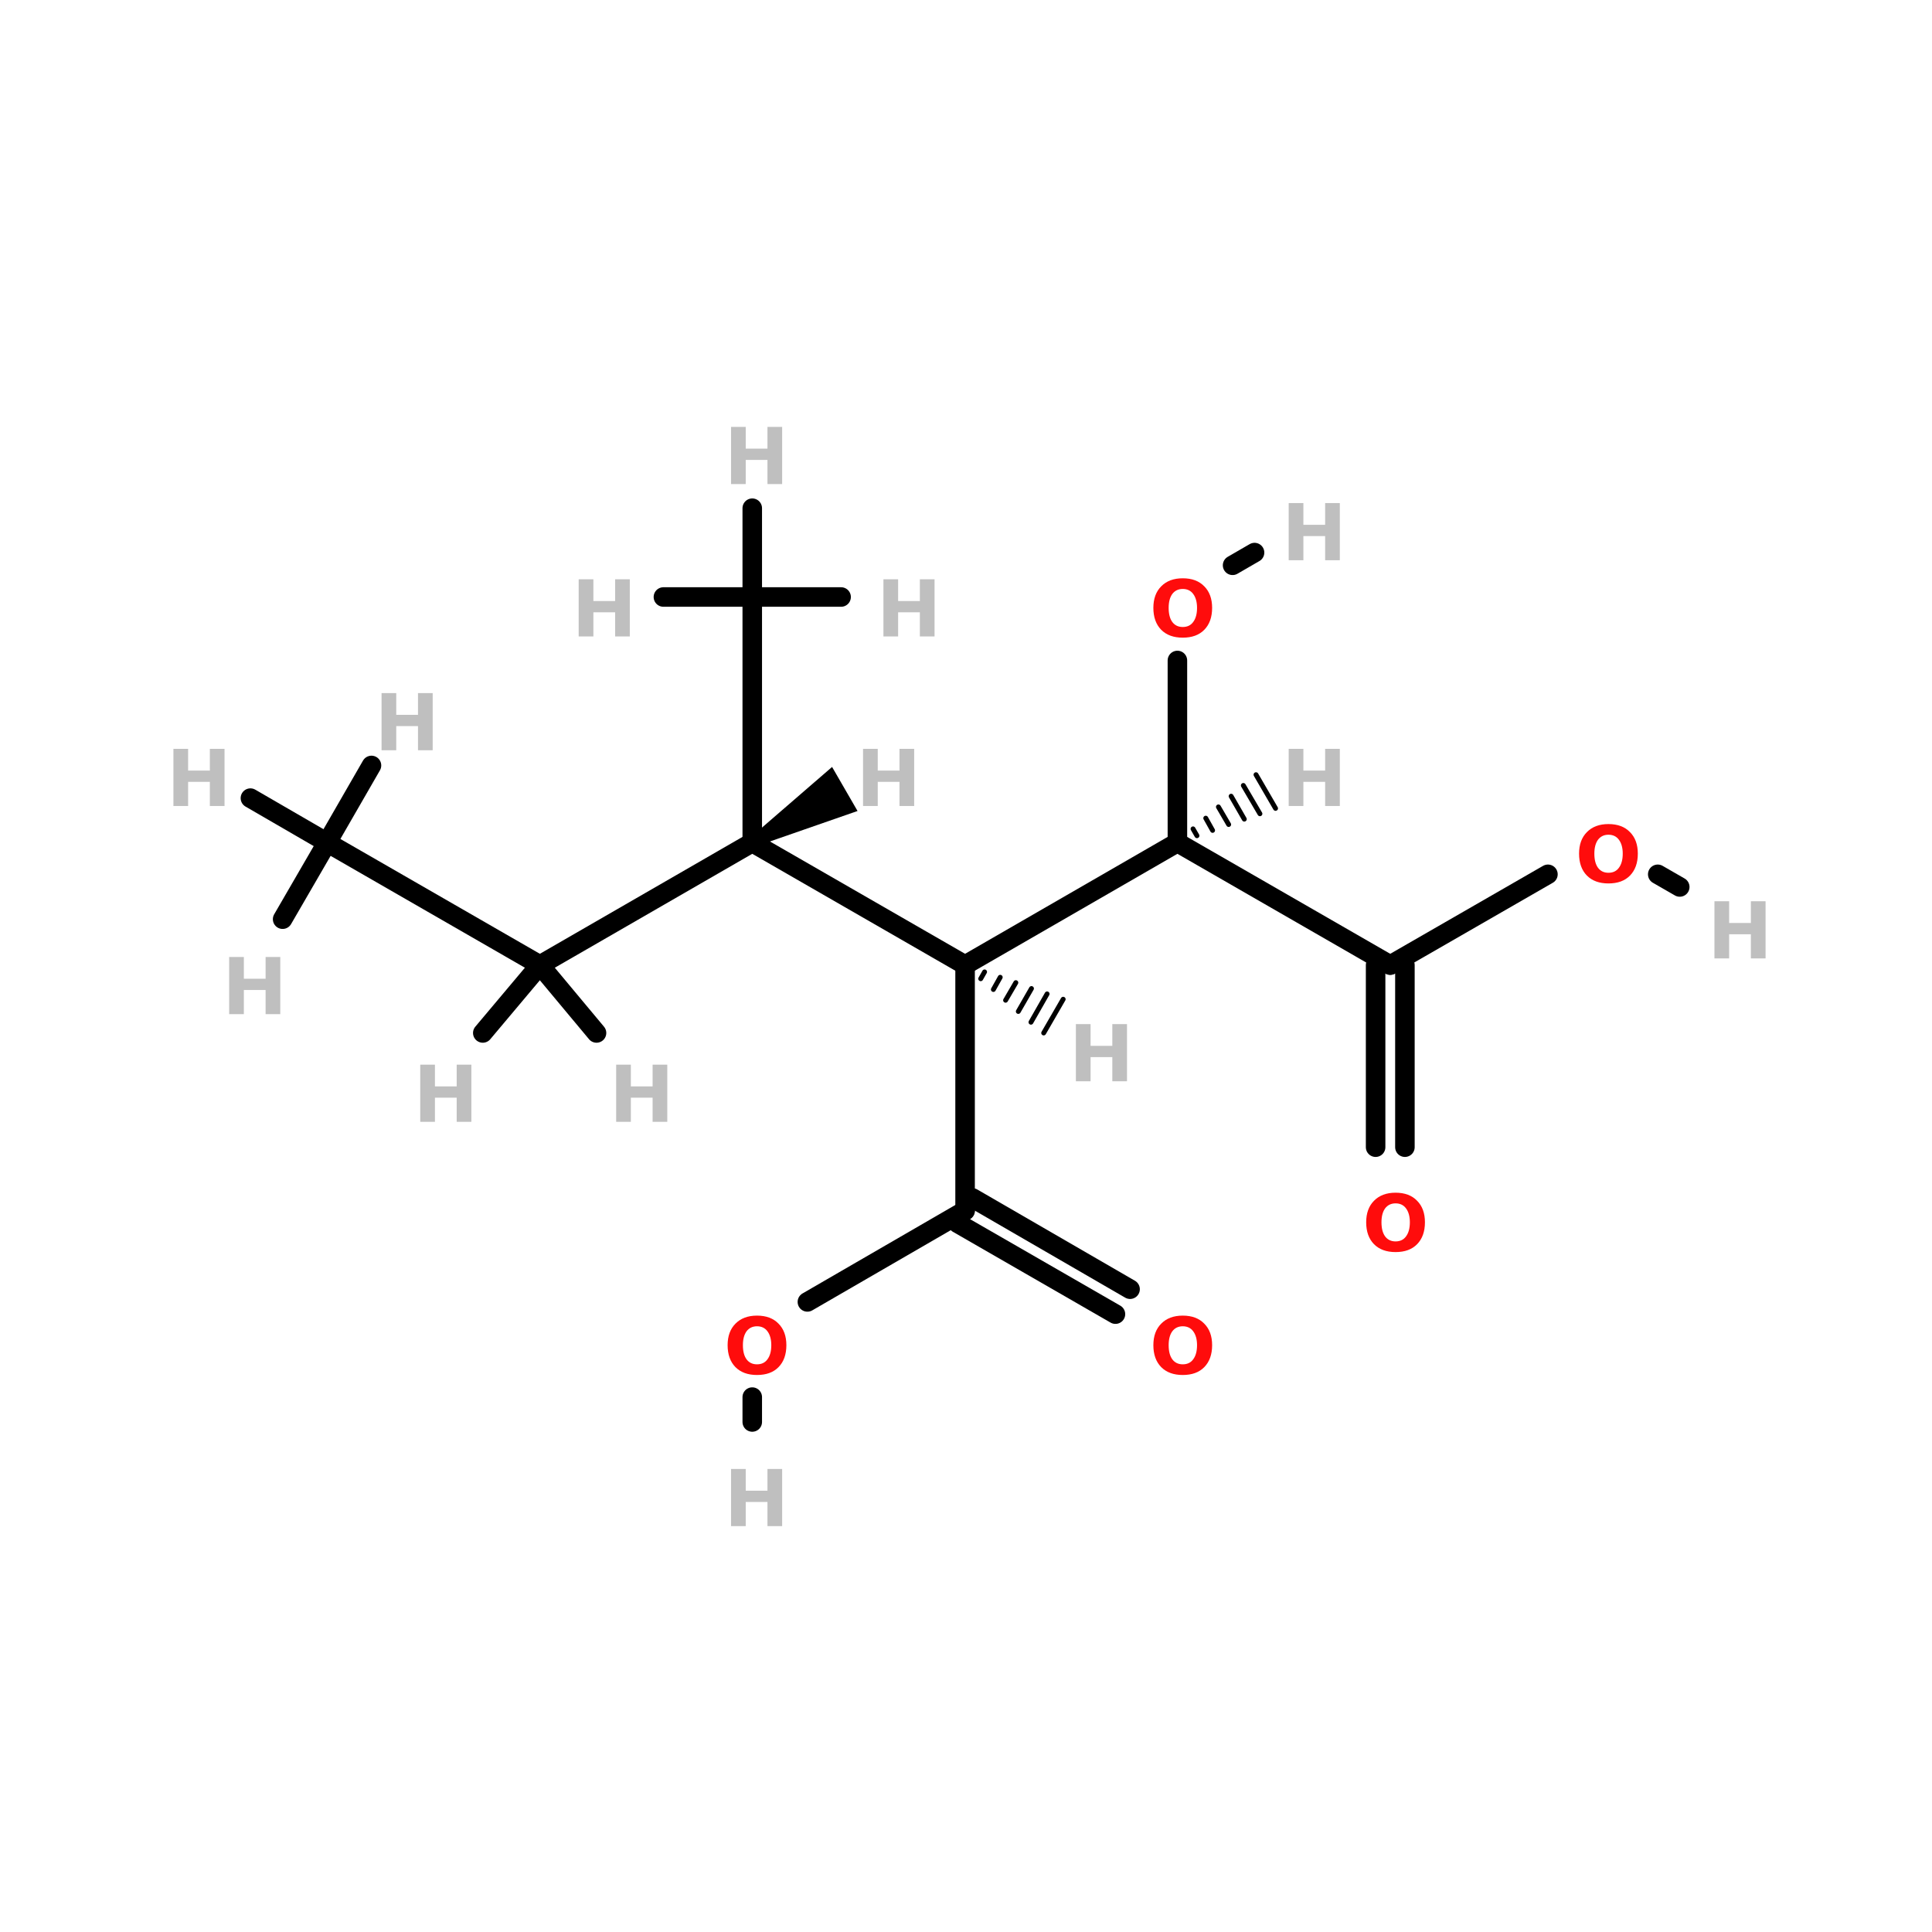 <?xml version="1.0" encoding="UTF-8"?>
<svg xmlns="http://www.w3.org/2000/svg" xmlns:xlink="http://www.w3.org/1999/xlink" width="150pt" height="150pt" viewBox="0 0 150 150" version="1.1">
<defs>
<g>
<symbol overflow="visible" id="glyph0-0">
<path style="stroke:none;" d="M 0.297 1.078 L 0.297 -4.281 L 3.344 -4.281 L 3.344 1.078 Z M 0.641 0.734 L 3 0.734 L 3 -3.938 L 0.641 -3.938 Z M 0.641 0.734 "/>
</symbol>
<symbol overflow="visible" id="glyph0-1">
<path style="stroke:none;" d="M 0.562 -4.438 L 1.703 -4.438 L 1.703 -2.75 L 3.391 -2.75 L 3.391 -4.438 L 4.531 -4.438 L 4.531 0 L 3.391 0 L 3.391 -1.875 L 1.703 -1.875 L 1.703 0 L 0.562 0 Z M 0.562 -4.438 "/>
</symbol>
<symbol overflow="visible" id="glyph0-2">
<path style="stroke:none;" d="M 2.578 -3.688 C 2.234 -3.688 1.961 -3.555 1.766 -3.297 C 1.578 -3.035 1.484 -2.676 1.484 -2.219 C 1.484 -1.75 1.578 -1.383 1.766 -1.125 C 1.961 -0.863 2.234 -0.734 2.578 -0.734 C 2.93 -0.734 3.203 -0.863 3.391 -1.125 C 3.586 -1.383 3.688 -1.75 3.688 -2.219 C 3.688 -2.676 3.586 -3.035 3.391 -3.297 C 3.203 -3.555 2.93 -3.688 2.578 -3.688 Z M 2.578 -4.516 C 3.297 -4.516 3.852 -4.305 4.25 -3.891 C 4.656 -3.484 4.859 -2.926 4.859 -2.219 C 4.859 -1.5 4.656 -0.93 4.25 -0.516 C 3.852 -0.109 3.297 0.094 2.578 0.094 C 1.867 0.094 1.312 -0.109 0.906 -0.516 C 0.5 -0.93 0.297 -1.5 0.297 -2.219 C 0.297 -2.926 0.5 -3.484 0.906 -3.891 C 1.312 -4.305 1.867 -4.516 2.578 -4.516 Z M 2.578 -4.516 "/>
</symbol>
</g>
</defs>
<g id="surface1">
<path style="fill:none;stroke-width:4;stroke-linecap:round;stroke-linejoin:miter;stroke:rgb(0%,0%,0%);stroke-opacity:1;stroke-miterlimit:4;" d="M 241.197 121.496 L 241.197 84.198 " transform="matrix(0.379,0,0,0.379,0,19.368)"/>
<path style="fill-rule:nonzero;fill:rgb(0%,0%,0%);fill-opacity:1;stroke-width:4;stroke-linecap:round;stroke-linejoin:miter;stroke:rgb(0%,0%,0%);stroke-opacity:1;stroke-miterlimit:4;" d="M 252.501 64.7 L 257 62.095 " transform="matrix(0.379,0,0,0.379,0,19.368)"/>
<path style="fill-rule:nonzero;fill:rgb(0%,0%,0%);fill-opacity:1;stroke-width:4;stroke-linecap:round;stroke-linejoin:miter;stroke:rgb(0%,0%,0%);stroke-opacity:1;stroke-miterlimit:4;" d="M 165.397 215.601 L 197.702 196.895 " transform="matrix(0.379,0,0,0.379,0,19.368)"/>
<path style="fill:none;stroke-width:4;stroke-linecap:round;stroke-linejoin:miter;stroke:rgb(0%,0%,0%);stroke-opacity:1;stroke-miterlimit:4;" d="M 154.103 235.099 L 154.103 240.195 " transform="matrix(0.379,0,0,0.379,0,19.368)"/>
<path style="fill-rule:nonzero;fill:rgb(0%,0%,0%);fill-opacity:1;stroke-width:4;stroke-linecap:round;stroke-linejoin:miter;stroke:rgb(0%,0%,0%);stroke-opacity:1;stroke-miterlimit:4;" d="M 228.504 218.103 L 196.199 199.5 " transform="matrix(0.379,0,0,0.379,0,19.368)"/>
<path style="fill-rule:nonzero;fill:rgb(0%,0%,0%);fill-opacity:1;stroke-width:4;stroke-linecap:round;stroke-linejoin:miter;stroke:rgb(0%,0%,0%);stroke-opacity:1;stroke-miterlimit:4;" d="M 231.5 212.996 L 199.205 194.301 " transform="matrix(0.379,0,0,0.379,0,19.368)"/>
<path style="fill-rule:nonzero;fill:rgb(0%,0%,0%);fill-opacity:1;stroke-width:4;stroke-linecap:round;stroke-linejoin:miter;stroke:rgb(0%,0%,0%);stroke-opacity:1;stroke-miterlimit:4;" d="M 317.101 128.002 L 284.796 146.595 " transform="matrix(0.379,0,0,0.379,0,19.368)"/>
<path style="fill-rule:nonzero;fill:rgb(0%,0%,0%);fill-opacity:1;stroke-width:4;stroke-linecap:round;stroke-linejoin:miter;stroke:rgb(0%,0%,0%);stroke-opacity:1;stroke-miterlimit:4;" d="M 339.595 128.002 L 344.104 130.597 " transform="matrix(0.379,0,0,0.379,0,19.368)"/>
<path style="fill:none;stroke-width:4;stroke-linecap:round;stroke-linejoin:miter;stroke:rgb(0%,0%,0%);stroke-opacity:1;stroke-miterlimit:4;" d="M 281.8 183.903 L 281.8 146.595 " transform="matrix(0.379,0,0,0.379,0,19.368)"/>
<path style="fill:none;stroke-width:4;stroke-linecap:round;stroke-linejoin:miter;stroke:rgb(0%,0%,0%);stroke-opacity:1;stroke-miterlimit:4;" d="M 287.802 183.903 L 287.802 146.595 " transform="matrix(0.379,0,0,0.379,0,19.368)"/>
<path style="fill-rule:nonzero;fill:rgb(0%,0%,0%);fill-opacity:1;stroke-width:4;stroke-linecap:round;stroke-linejoin:miter;stroke:rgb(0%,0%,0%);stroke-opacity:1;stroke-miterlimit:4;" d="M 154.103 121.496 L 197.702 146.595 " transform="matrix(0.379,0,0,0.379,0,19.368)"/>
<path style="fill-rule:nonzero;fill:rgb(0%,0%,0%);fill-opacity:1;stroke-width:4;stroke-linecap:round;stroke-linejoin:miter;stroke:rgb(0%,0%,0%);stroke-opacity:1;stroke-miterlimit:4;" d="M 154.103 121.496 L 110.597 146.595 " transform="matrix(0.379,0,0,0.379,0,19.368)"/>
<path style="fill:none;stroke-width:4;stroke-linecap:round;stroke-linejoin:miter;stroke:rgb(0%,0%,0%);stroke-opacity:1;stroke-miterlimit:4;" d="M 154.103 121.496 L 154.103 71.196 " transform="matrix(0.379,0,0,0.379,0,19.368)"/>
<path style="fill-rule:nonzero;fill:rgb(0%,0%,0%);fill-opacity:1;stroke-width:2;stroke-linecap:round;stroke-linejoin:miter;stroke:rgb(0%,0%,0%);stroke-opacity:1;stroke-miterlimit:4;" d="M 154.103 121.476 L 170.194 107.557 L 174.199 114.485 Z M 154.103 121.476 " transform="matrix(0.379,0,0,0.379,0,19.368)"/>
<path style="fill-rule:nonzero;fill:rgb(0%,0%,0%);fill-opacity:1;stroke-width:4;stroke-linecap:round;stroke-linejoin:miter;stroke:rgb(0%,0%,0%);stroke-opacity:1;stroke-miterlimit:4;" d="M 197.702 146.595 L 241.197 121.496 " transform="matrix(0.379,0,0,0.379,0,19.368)"/>
<path style="fill:none;stroke-width:4;stroke-linecap:round;stroke-linejoin:miter;stroke:rgb(0%,0%,0%);stroke-opacity:1;stroke-miterlimit:4;" d="M 197.702 146.595 L 197.702 196.895 " transform="matrix(0.379,0,0,0.379,0,19.368)"/>
<path style="fill-rule:nonzero;fill:rgb(0%,0%,0%);fill-opacity:1;stroke-width:1;stroke-linecap:round;stroke-linejoin:miter;stroke:rgb(0%,0%,0%);stroke-opacity:1;stroke-miterlimit:4;" d="M 201.696 147.995 L 200.903 149.395 " transform="matrix(0.379,0,0,0.379,0,19.368)"/>
<path style="fill-rule:nonzero;fill:rgb(0%,0%,0%);fill-opacity:1;stroke-width:1;stroke-linecap:round;stroke-linejoin:miter;stroke:rgb(0%,0%,0%);stroke-opacity:1;stroke-miterlimit:4;" d="M 204.898 149.097 L 203.498 151.598 " transform="matrix(0.379,0,0,0.379,0,19.368)"/>
<path style="fill-rule:nonzero;fill:rgb(0%,0%,0%);fill-opacity:1;stroke-width:1;stroke-linecap:round;stroke-linejoin:miter;stroke:rgb(0%,0%,0%);stroke-opacity:1;stroke-miterlimit:4;" d="M 208.099 150.198 L 205.999 153.801 " transform="matrix(0.379,0,0,0.379,0,19.368)"/>
<path style="fill-rule:nonzero;fill:rgb(0%,0%,0%);fill-opacity:1;stroke-width:1;stroke-linecap:round;stroke-linejoin:miter;stroke:rgb(0%,0%,0%);stroke-opacity:1;stroke-miterlimit:4;" d="M 211.301 151.403 L 208.604 156.097 " transform="matrix(0.379,0,0,0.379,0,19.368)"/>
<path style="fill-rule:nonzero;fill:rgb(0%,0%,0%);fill-opacity:1;stroke-width:1;stroke-linecap:round;stroke-linejoin:miter;stroke:rgb(0%,0%,0%);stroke-opacity:1;stroke-miterlimit:4;" d="M 214.503 152.504 L 211.198 158.3 " transform="matrix(0.379,0,0,0.379,0,19.368)"/>
<path style="fill-rule:nonzero;fill:rgb(0%,0%,0%);fill-opacity:1;stroke-width:1;stroke-linecap:round;stroke-linejoin:miter;stroke:rgb(0%,0%,0%);stroke-opacity:1;stroke-miterlimit:4;" d="M 217.797 153.595 L 213.803 160.503 " transform="matrix(0.379,0,0,0.379,0,19.368)"/>
<path style="fill-rule:nonzero;fill:rgb(0%,0%,0%);fill-opacity:1;stroke-width:4;stroke-linecap:round;stroke-linejoin:miter;stroke:rgb(0%,0%,0%);stroke-opacity:1;stroke-miterlimit:4;" d="M 110.597 146.595 L 66.999 121.496 " transform="matrix(0.379,0,0,0.379,0,19.368)"/>
<path style="fill-rule:nonzero;fill:rgb(0%,0%,0%);fill-opacity:1;stroke-width:4;stroke-linecap:round;stroke-linejoin:miter;stroke:rgb(0%,0%,0%);stroke-opacity:1;stroke-miterlimit:4;" d="M 110.597 146.595 L 98.902 160.503 " transform="matrix(0.379,0,0,0.379,0,19.368)"/>
<path style="fill-rule:nonzero;fill:rgb(0%,0%,0%);fill-opacity:1;stroke-width:4;stroke-linecap:round;stroke-linejoin:miter;stroke:rgb(0%,0%,0%);stroke-opacity:1;stroke-miterlimit:4;" d="M 110.597 146.595 L 122.199 160.503 " transform="matrix(0.379,0,0,0.379,0,19.368)"/>
<path style="fill-rule:nonzero;fill:rgb(0%,0%,0%);fill-opacity:1;stroke-width:4;stroke-linecap:round;stroke-linejoin:miter;stroke:rgb(0%,0%,0%);stroke-opacity:1;stroke-miterlimit:4;" d="M 241.197 121.496 L 284.796 146.595 " transform="matrix(0.379,0,0,0.379,0,19.368)"/>
<path style="fill-rule:nonzero;fill:rgb(0%,0%,0%);fill-opacity:1;stroke-width:1;stroke-linecap:round;stroke-linejoin:miter;stroke:rgb(0%,0%,0%);stroke-opacity:1;stroke-miterlimit:4;" d="M 244.399 118.696 L 245.202 120.096 " transform="matrix(0.379,0,0,0.379,0,19.368)"/>
<path style="fill-rule:nonzero;fill:rgb(0%,0%,0%);fill-opacity:1;stroke-width:1;stroke-linecap:round;stroke-linejoin:miter;stroke:rgb(0%,0%,0%);stroke-opacity:1;stroke-miterlimit:4;" d="M 247.004 116.503 L 248.404 119.005 " transform="matrix(0.379,0,0,0.379,0,19.368)"/>
<path style="fill-rule:nonzero;fill:rgb(0%,0%,0%);fill-opacity:1;stroke-width:1;stroke-linecap:round;stroke-linejoin:miter;stroke:rgb(0%,0%,0%);stroke-opacity:1;stroke-miterlimit:4;" d="M 249.598 114.197 L 251.698 117.8 " transform="matrix(0.379,0,0,0.379,0,19.368)"/>
<path style="fill-rule:nonzero;fill:rgb(0%,0%,0%);fill-opacity:1;stroke-width:1;stroke-linecap:round;stroke-linejoin:miter;stroke:rgb(0%,0%,0%);stroke-opacity:1;stroke-miterlimit:4;" d="M 252.202 112.004 L 254.9 116.699 " transform="matrix(0.379,0,0,0.379,0,19.368)"/>
<path style="fill-rule:nonzero;fill:rgb(0%,0%,0%);fill-opacity:1;stroke-width:1;stroke-linecap:round;stroke-linejoin:miter;stroke:rgb(0%,0%,0%);stroke-opacity:1;stroke-miterlimit:4;" d="M 254.704 109.801 L 258.101 115.597 " transform="matrix(0.379,0,0,0.379,0,19.368)"/>
<path style="fill-rule:nonzero;fill:rgb(0%,0%,0%);fill-opacity:1;stroke-width:1;stroke-linecap:round;stroke-linejoin:miter;stroke:rgb(0%,0%,0%);stroke-opacity:1;stroke-miterlimit:4;" d="M 257.298 107.598 L 261.303 114.496 " transform="matrix(0.379,0,0,0.379,0,19.368)"/>
<path style="fill:none;stroke-width:4;stroke-linecap:round;stroke-linejoin:miter;stroke:rgb(0%,0%,0%);stroke-opacity:1;stroke-miterlimit:4;" d="M 154.103 71.196 L 172.304 71.196 " transform="matrix(0.379,0,0,0.379,0,19.368)"/>
<path style="fill:none;stroke-width:4;stroke-linecap:round;stroke-linejoin:miter;stroke:rgb(0%,0%,0%);stroke-opacity:1;stroke-miterlimit:4;" d="M 154.103 71.196 L 154.103 53.005 " transform="matrix(0.379,0,0,0.379,0,19.368)"/>
<path style="fill:none;stroke-width:4;stroke-linecap:round;stroke-linejoin:miter;stroke:rgb(0%,0%,0%);stroke-opacity:1;stroke-miterlimit:4;" d="M 154.103 71.196 L 135.902 71.196 " transform="matrix(0.379,0,0,0.379,0,19.368)"/>
<path style="fill-rule:nonzero;fill:rgb(0%,0%,0%);fill-opacity:1;stroke-width:4;stroke-linecap:round;stroke-linejoin:miter;stroke:rgb(0%,0%,0%);stroke-opacity:1;stroke-miterlimit:4;" d="M 66.999 121.496 L 76.099 105.704 " transform="matrix(0.379,0,0,0.379,0,19.368)"/>
<path style="fill-rule:nonzero;fill:rgb(0%,0%,0%);fill-opacity:1;stroke-width:4;stroke-linecap:round;stroke-linejoin:miter;stroke:rgb(0%,0%,0%);stroke-opacity:1;stroke-miterlimit:4;" d="M 66.999 121.496 L 51.299 112.396 " transform="matrix(0.379,0,0,0.379,0,19.368)"/>
<path style="fill-rule:nonzero;fill:rgb(0%,0%,0%);fill-opacity:1;stroke-width:4;stroke-linecap:round;stroke-linejoin:miter;stroke:rgb(0%,0%,0%);stroke-opacity:1;stroke-miterlimit:4;" d="M 66.999 121.496 L 57.898 137.196 " transform="matrix(0.379,0,0,0.379,0,19.368)"/>
<g style="fill:rgb(74.902%,74.902%,74.902%);fill-opacity:1;">
  <use xlink:href="#glyph0-1" x="66.445" y="62.578"/>
</g>
<g style="fill:rgb(74.902%,74.902%,74.902%);fill-opacity:1;">
  <use xlink:href="#glyph0-1" x="132.547" y="74.41"/>
</g>
<g style="fill:rgb(74.902%,74.902%,74.902%);fill-opacity:1;">
  <use xlink:href="#glyph0-1" x="56.195" y="118.488"/>
</g>
<g style="fill:rgb(74.902%,74.902%,74.902%);fill-opacity:1;">
  <use xlink:href="#glyph0-1" x="99.492" y="43.496"/>
</g>
<g style="fill:rgb(74.902%,74.902%,74.902%);fill-opacity:1;">
  <use xlink:href="#glyph0-1" x="17.23" y="78.738"/>
</g>
<g style="fill:rgb(74.902%,74.902%,74.902%);fill-opacity:1;">
  <use xlink:href="#glyph0-1" x="12.902" y="62.578"/>
</g>
<g style="fill:rgb(74.902%,74.902%,74.902%);fill-opacity:1;">
  <use xlink:href="#glyph0-1" x="29.062" y="58.25"/>
</g>
<g style="fill:rgb(74.902%,74.902%,74.902%);fill-opacity:1;">
  <use xlink:href="#glyph0-1" x="44.367" y="49.414"/>
</g>
<g style="fill:rgb(74.902%,74.902%,74.902%);fill-opacity:1;">
  <use xlink:href="#glyph0-1" x="56.195" y="37.582"/>
</g>
<g style="fill:rgb(74.902%,74.902%,74.902%);fill-opacity:1;">
  <use xlink:href="#glyph0-1" x="68.027" y="49.414"/>
</g>
<g style="fill:rgb(74.902%,74.902%,74.902%);fill-opacity:1;">
  <use xlink:href="#glyph0-1" x="99.492" y="62.578"/>
</g>
<g style="fill:rgb(74.902%,74.902%,74.902%);fill-opacity:1;">
  <use xlink:href="#glyph0-1" x="47.277" y="87.098"/>
</g>
<g style="fill:rgb(74.902%,74.902%,74.902%);fill-opacity:1;">
  <use xlink:href="#glyph0-1" x="32.066" y="87.098"/>
</g>
<g style="fill:rgb(74.902%,74.902%,74.902%);fill-opacity:1;">
  <use xlink:href="#glyph0-1" x="82.969" y="83.949"/>
</g>
<g style="fill:rgb(100%,4.706%,4.706%);fill-opacity:1;">
  <use xlink:href="#glyph0-2" x="89.25" y="49.414"/>
</g>
<g style="fill:rgb(100%,4.706%,4.706%);fill-opacity:1;">
  <use xlink:href="#glyph0-2" x="105.773" y="97.117"/>
</g>
<g style="fill:rgb(100%,4.706%,4.706%);fill-opacity:1;">
  <use xlink:href="#glyph0-2" x="122.301" y="68.496"/>
</g>
<g style="fill:rgb(100%,4.706%,4.706%);fill-opacity:1;">
  <use xlink:href="#glyph0-2" x="89.25" y="106.66"/>
</g>
<g style="fill:rgb(100%,4.706%,4.706%);fill-opacity:1;">
  <use xlink:href="#glyph0-2" x="56.195" y="106.66"/>
</g>
</g>
</svg>
